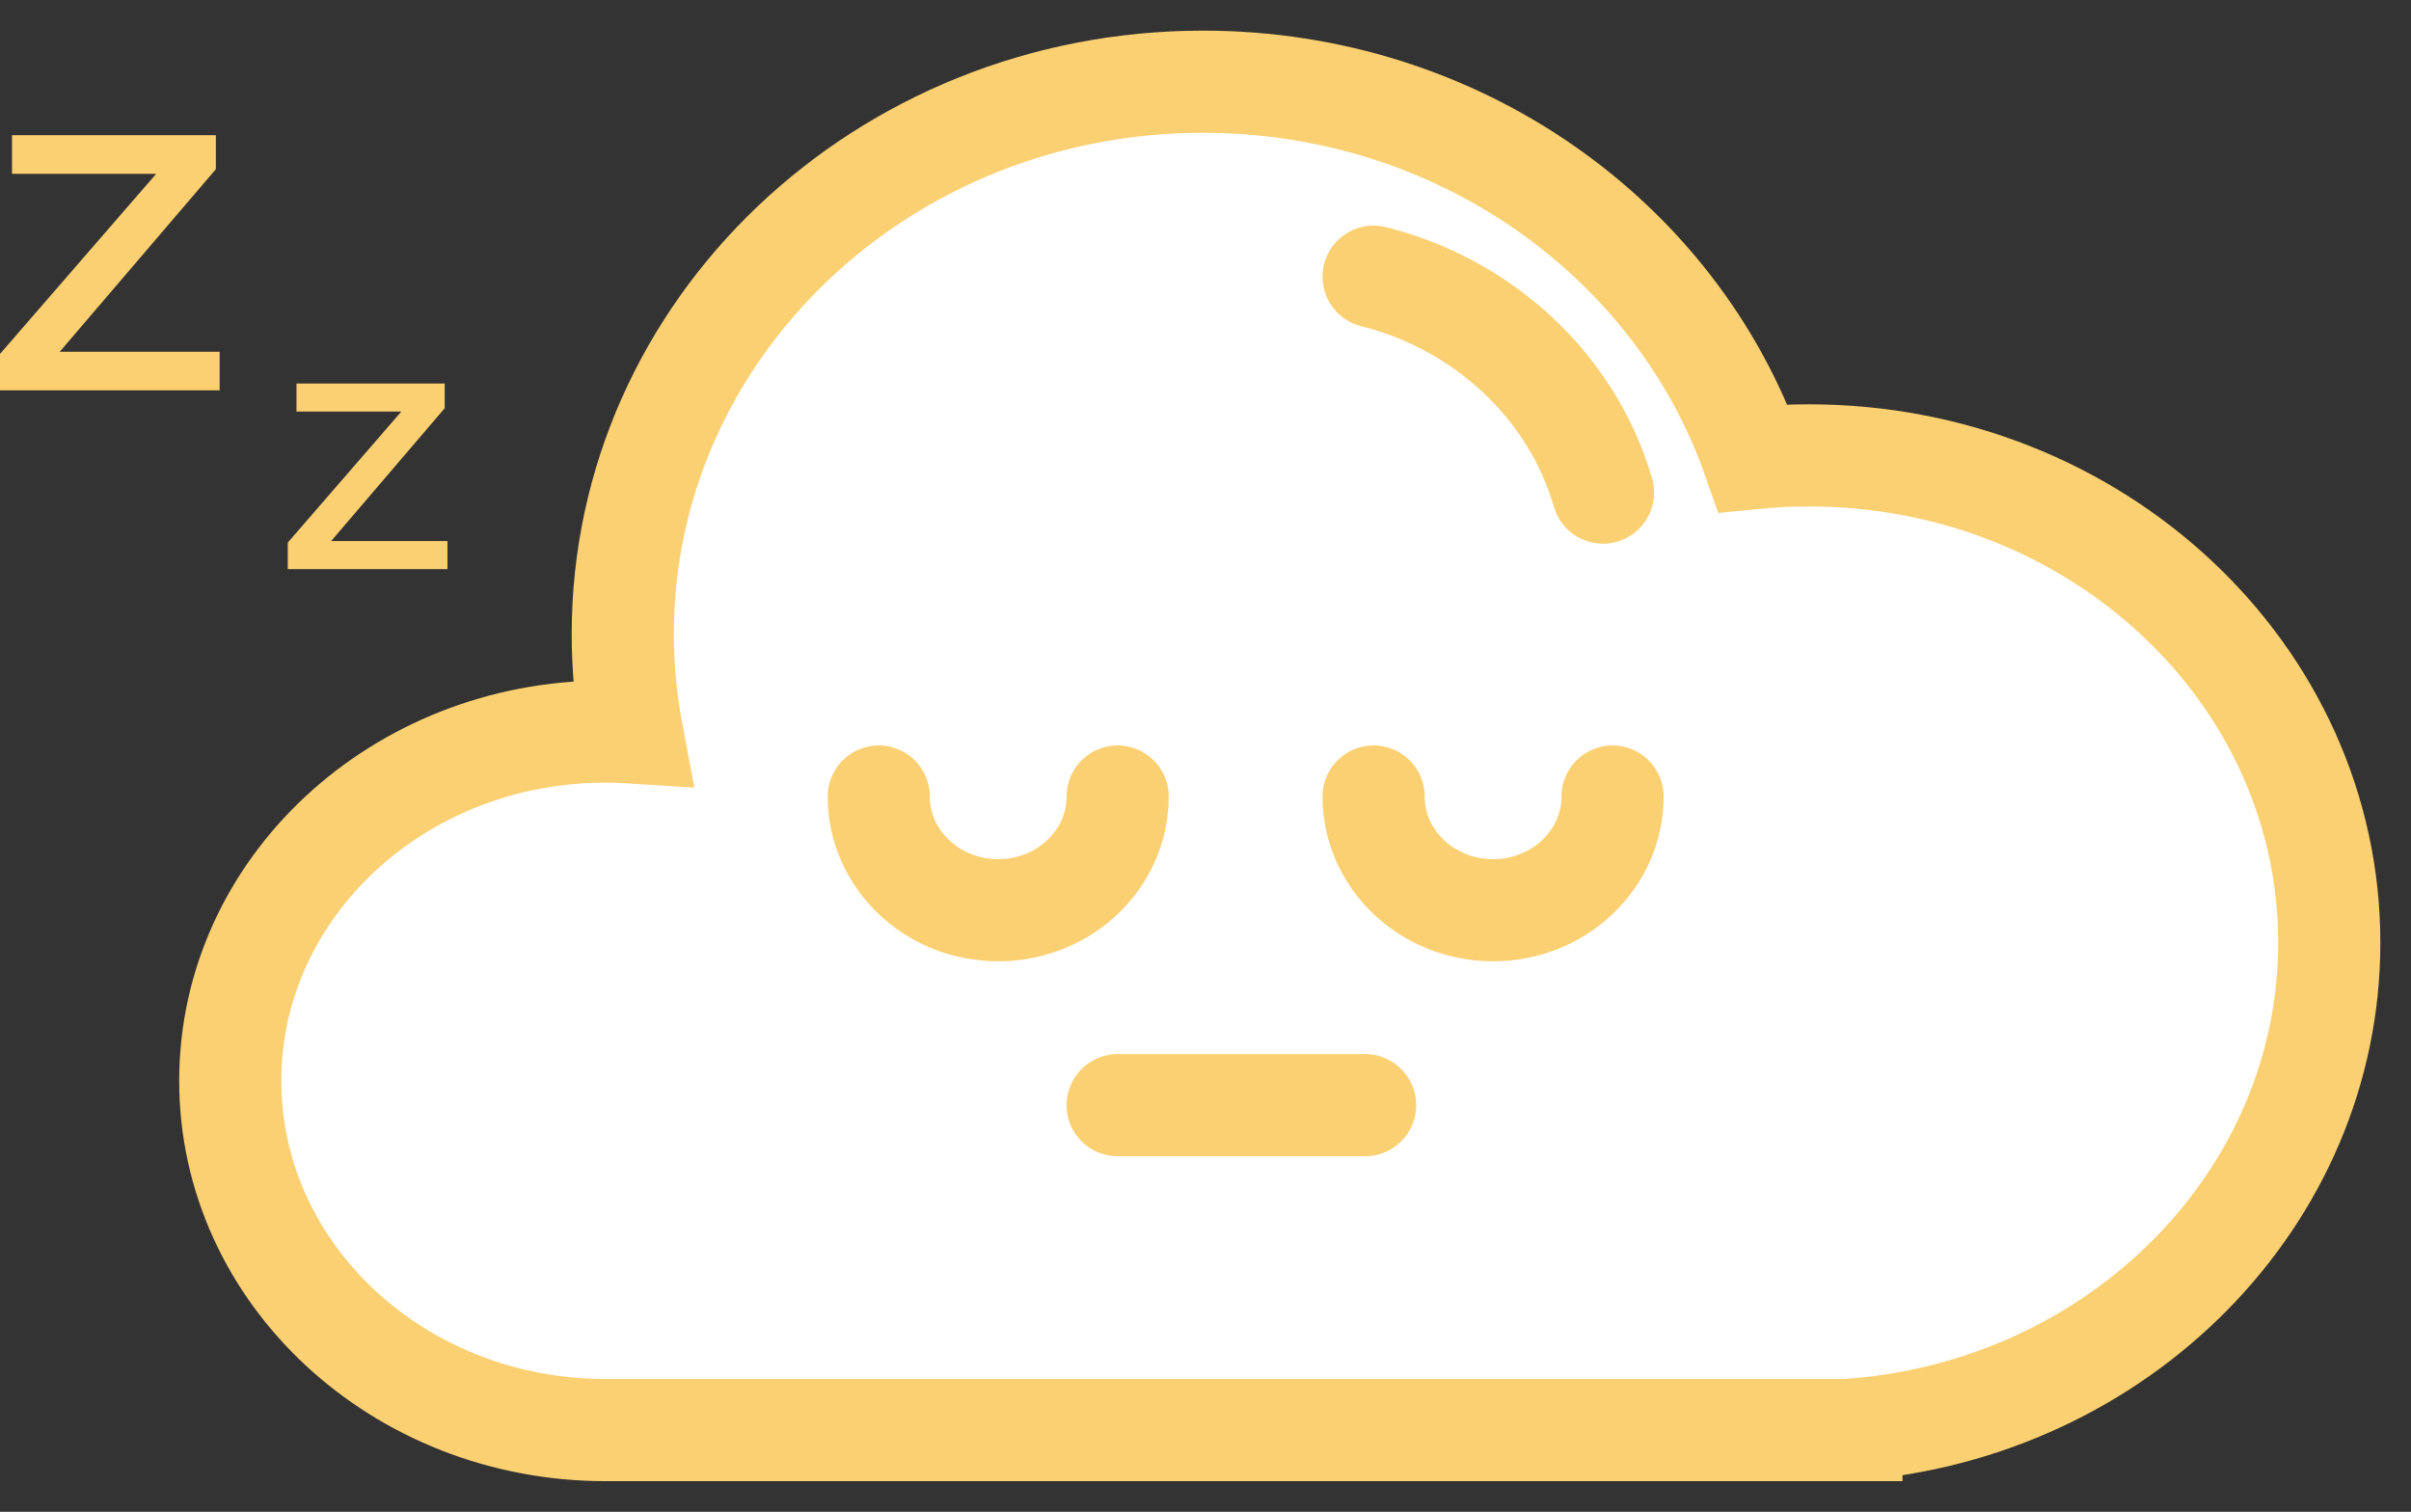 <svg width="59" height="37" viewBox="0 0 59 37" fill="none" xmlns="http://www.w3.org/2000/svg">
<rect x="0" y="0" width="59" height="37" fill="#333333" stroke="none"/>
<path fill-rule="evenodd" clip-rule="evenodd" d="M14.822 35C9.748 35 5.635 31.173 5.635 26.452C5.635 21.731 9.748 17.904 14.822 17.904C15.038 17.904 15.252 17.91 15.464 17.924C15.317 17.143 15.24 16.339 15.24 15.518C15.24 8.052 21.597 2 29.438 2C35.699 2 41.013 5.857 42.901 11.212C43.349 11.167 43.803 11.145 44.263 11.145C51.297 11.145 57 16.485 57 23.072C57 29.331 51.853 34.494 45.307 34.991V35H21.716H14.822ZM19.832 35H16.923H19.832Z" fill="white"/>
<path d="M19.832 35H16.923M14.822 35C9.748 35 5.635 31.173 5.635 26.452C5.635 21.731 9.748 17.904 14.822 17.904C15.038 17.904 15.252 17.91 15.464 17.924C15.317 17.143 15.24 16.339 15.24 15.518C15.24 8.052 21.597 2 29.438 2C35.699 2 41.013 5.857 42.901 11.212C43.349 11.167 43.803 11.145 44.263 11.145C51.297 11.145 57 16.485 57 23.072C57 29.331 51.853 34.494 45.307 34.991V35H21.716H14.822Z" stroke="#FBD072" stroke-width="2.5" stroke-linecap="round"/>
<path d="M33.614 6.771C36.332 7.456 38.479 9.48 39.227 12.056" stroke="#FBD072" stroke-width="2.5" stroke-linecap="round"/>
<path d="M21.504 19.494C21.504 21.031 22.813 22.277 24.427 22.277C26.042 22.277 27.35 21.031 27.35 19.494" stroke="#FBD072" stroke-width="2.5" stroke-linecap="round"/>
<path d="M33.614 19.494C33.614 21.031 34.923 22.277 36.538 22.277C38.152 22.277 39.461 21.031 39.461 19.494" stroke="#FBD072" stroke-width="2.5" stroke-linecap="round"/>
<path d="M27.35 27.048H33.406" stroke="#FBD072" stroke-width="2.5" stroke-linecap="round"/>
<path d="M0.294 3.309H5.283V4.14L1.461 8.61H5.375V9.554H0V8.662L3.822 4.254H0.294V3.309ZM7.255 9.386H10.883V9.99L8.104 13.241H10.95V13.928H7.042V13.279L9.821 10.073H7.255V9.386Z" fill="#FBD072"/>
</svg>
